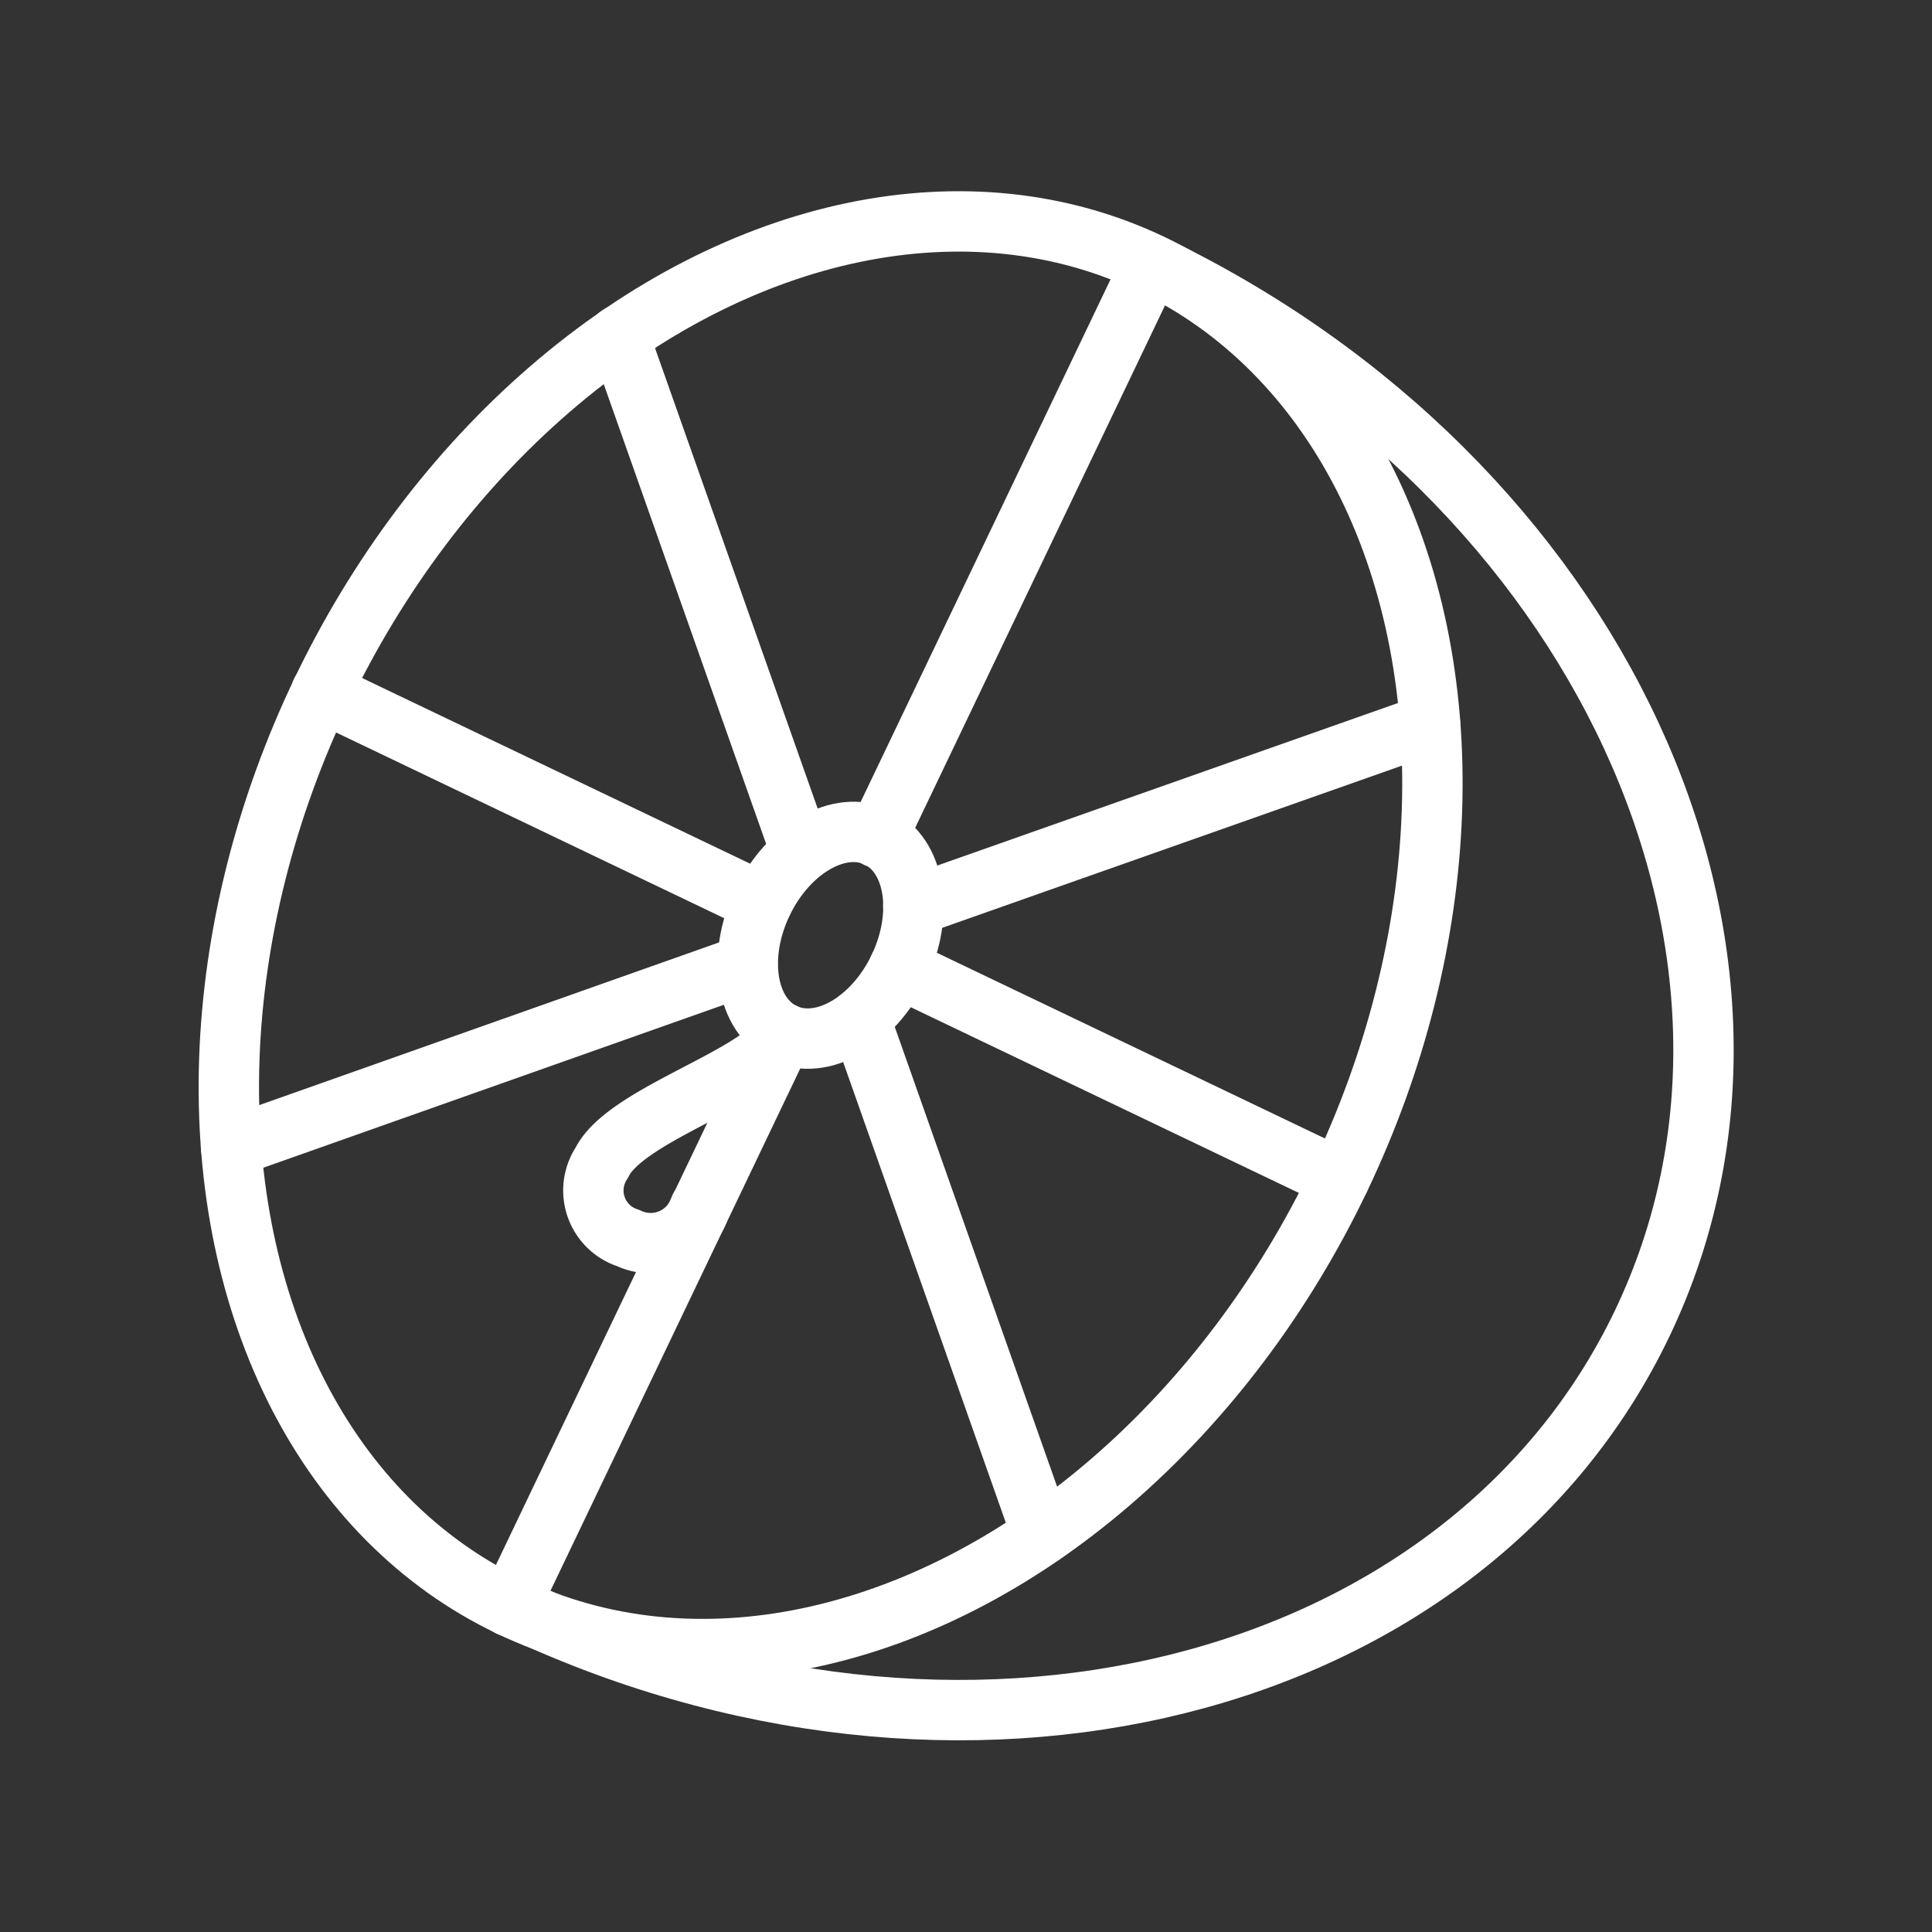 <ns0:svg xmlns:ns0="http://www.w3.org/2000/svg" id="Layer_2" data-name="Layer 2" viewBox="0 0 48 48" style="stroke-width:1.5px"><ns0:rect x="0" y="0" width="48" height="48" fill="#333333" stroke="none"/><ns0:defs style="stroke-width:1.5px"><ns0:style style="stroke-width:1.5px">.cls-1{fill:none;stroke:#fff;stroke-linecap:round;stroke-linejoin:round;stroke-width:1px;}</ns0:style></ns0:defs><ns0:ellipse class="cls-1" cx="20.63" cy="23.24" rx="18.48" ry="14.02" transform="translate(-9.23 31.82) rotate(-64.44)" style="stroke-width:1.5px" /><ns0:line class="cls-1" x1="19.47" y1="25.67" x2="12.66" y2="39.91" style="stroke-width:1.5px" /><ns0:line class="cls-1" x1="28.6" y1="6.57" x2="21.79" y2="20.81" style="stroke-width:1.5px" /><ns0:line class="cls-1" x1="18.57" y1="23.96" x2="5.74" y2="28.5" style="stroke-width:1.5px" /><ns0:line class="cls-1" x1="35.53" y1="17.98" x2="22.69" y2="22.51" style="stroke-width:1.5px" /><ns0:line class="cls-1" x1="18.93" y1="22.43" x2="7.98" y2="17.19" style="stroke-width:1.5px" /><ns0:line class="cls-1" x1="33.28" y1="29.29" x2="22.33" y2="24.05" style="stroke-width:1.5px" /><ns0:line class="cls-1" x1="19.87" y1="21.08" x2="15.37" y2="8.34" style="stroke-width:1.5px" /><ns0:line class="cls-1" x1="25.89" y1="38.13" x2="21.36" y2="25.3" style="stroke-width:1.5px" /><ns0:ellipse class="cls-1" cx="20.63" cy="23.24" rx="2.7" ry="1.88" transform="translate(-9.23 31.82) rotate(-64.44)" style="stroke-width:1.5px" /><ns0:path class="cls-1" d="M19.47,25.67c-.51,1.07-3.93,2-4.52,3.22a1.24,1.24,0,0,0,.66,1.87A1.29,1.29,0,0,0,17.39,30" style="stroke-width:1.5px" /><ns0:path class="cls-1" d="M28.6,6.57C39.74,11.9,45.2,23.68,40.8,32.88s-17,12.35-28.14,7" style="stroke-width:1.5px" /></ns0:svg>